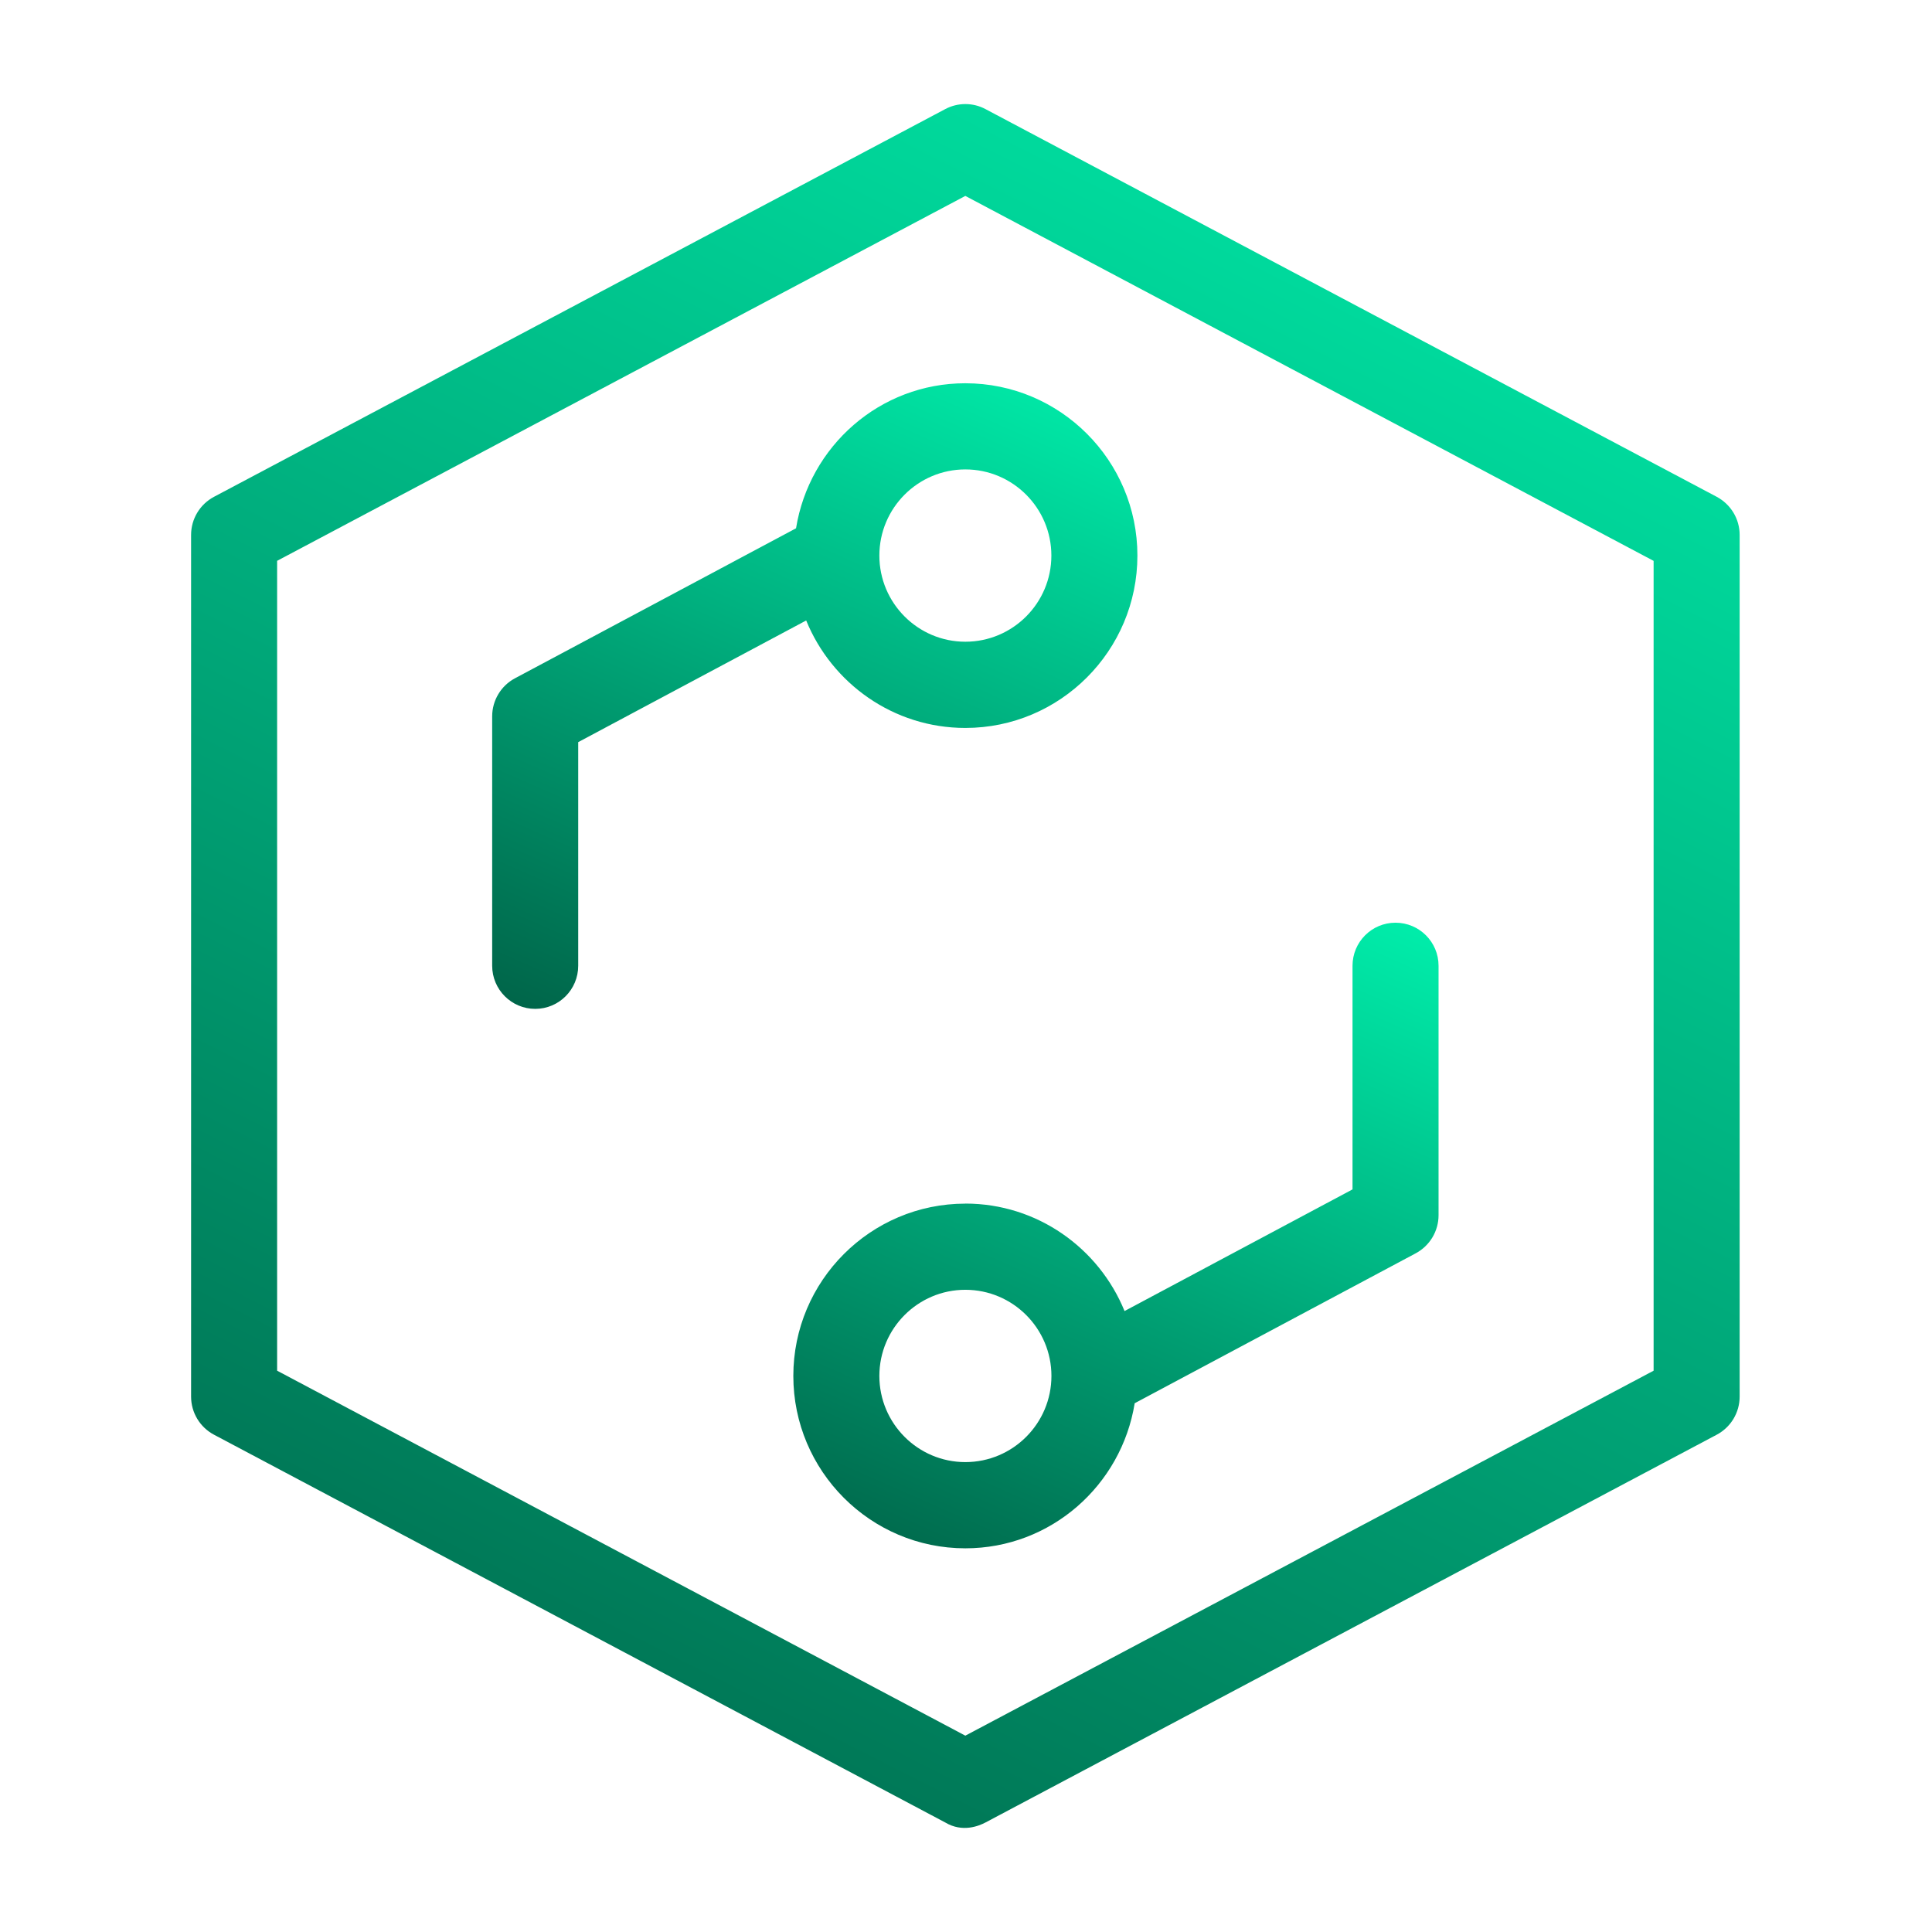 <svg width="32" height="32" viewBox="0 0 32 32" fill="none" xmlns="http://www.w3.org/2000/svg">
<path d="M28.814 23.132V8.86C28.814 8.595 28.668 8.354 28.435 8.229L16.323 1.807C16.114 1.696 15.865 1.696 15.656 1.807L3.544 8.229C3.311 8.353 3.165 8.595 3.165 8.86V23.132C3.165 23.397 3.311 23.639 3.544 23.763L15.656 30.186C15.944 30.358 16.218 30.241 16.323 30.186L28.435 23.763C28.668 23.639 28.814 23.397 28.814 23.132ZM27.389 22.703L15.989 28.748L4.59 22.703V9.289L15.989 3.245L27.389 9.29V22.703V22.703Z" fill="url(#paint0_linear_158_3045)"/>
<path d="M13.185 8.75L8.529 11.235C8.298 11.358 8.152 11.601 8.152 11.864V15.996C8.152 16.39 8.471 16.71 8.865 16.71C9.259 16.71 9.577 16.39 9.577 15.996V12.292L13.353 10.277C13.778 11.319 14.798 12.057 15.989 12.057C17.561 12.057 18.839 10.776 18.839 9.202C18.839 7.628 17.561 6.348 15.989 6.348C14.572 6.348 13.404 7.391 13.185 8.75L13.185 8.75ZM17.414 9.202C17.414 9.989 16.775 10.629 15.989 10.629C15.204 10.629 14.565 9.989 14.565 9.202C14.565 8.415 15.204 7.775 15.989 7.775C16.775 7.775 17.414 8.415 17.414 9.202Z" fill="url(#paint1_linear_158_3045)"/>
<path d="M15.989 19.936C14.418 19.936 13.14 21.216 13.14 22.79C13.14 24.364 14.418 25.645 15.989 25.645C17.407 25.645 18.575 24.601 18.794 23.242L23.45 20.758C23.681 20.634 23.827 20.392 23.827 20.128V15.996C23.827 15.602 23.508 15.283 23.114 15.283C22.72 15.283 22.402 15.602 22.402 15.996V19.7L18.626 21.715C18.201 20.673 17.181 19.935 15.989 19.935L15.989 19.936ZM15.989 24.217C15.204 24.217 14.565 23.577 14.565 22.79C14.565 22.003 15.204 21.363 15.989 21.363C16.776 21.363 17.415 22.003 17.415 22.79C17.415 23.577 16.776 24.217 15.989 24.217Z" fill="url(#paint2_linear_158_3045)"/>
<defs>
<linearGradient id="paint0_linear_158_3045" x1="31.913" y1="-1.393" x2="12.316" y2="37.375" gradientUnits="userSpaceOnUse">
<stop stop-color="#00FFB7"/>
<stop offset="1" stop-color="#005B42"/>
</linearGradient>
<linearGradient id="paint1_linear_158_3045" x1="20.131" y1="5.217" x2="13.617" y2="20.013" gradientUnits="userSpaceOnUse">
<stop stop-color="#00FFB7"/>
<stop offset="1" stop-color="#005B42"/>
</linearGradient>
<linearGradient id="paint2_linear_158_3045" x1="25.118" y1="14.151" x2="18.604" y2="28.948" gradientUnits="userSpaceOnUse">
<stop stop-color="#00FFB7"/>
<stop offset="1" stop-color="#005B42"/>
</linearGradient>
</defs>
</svg>

